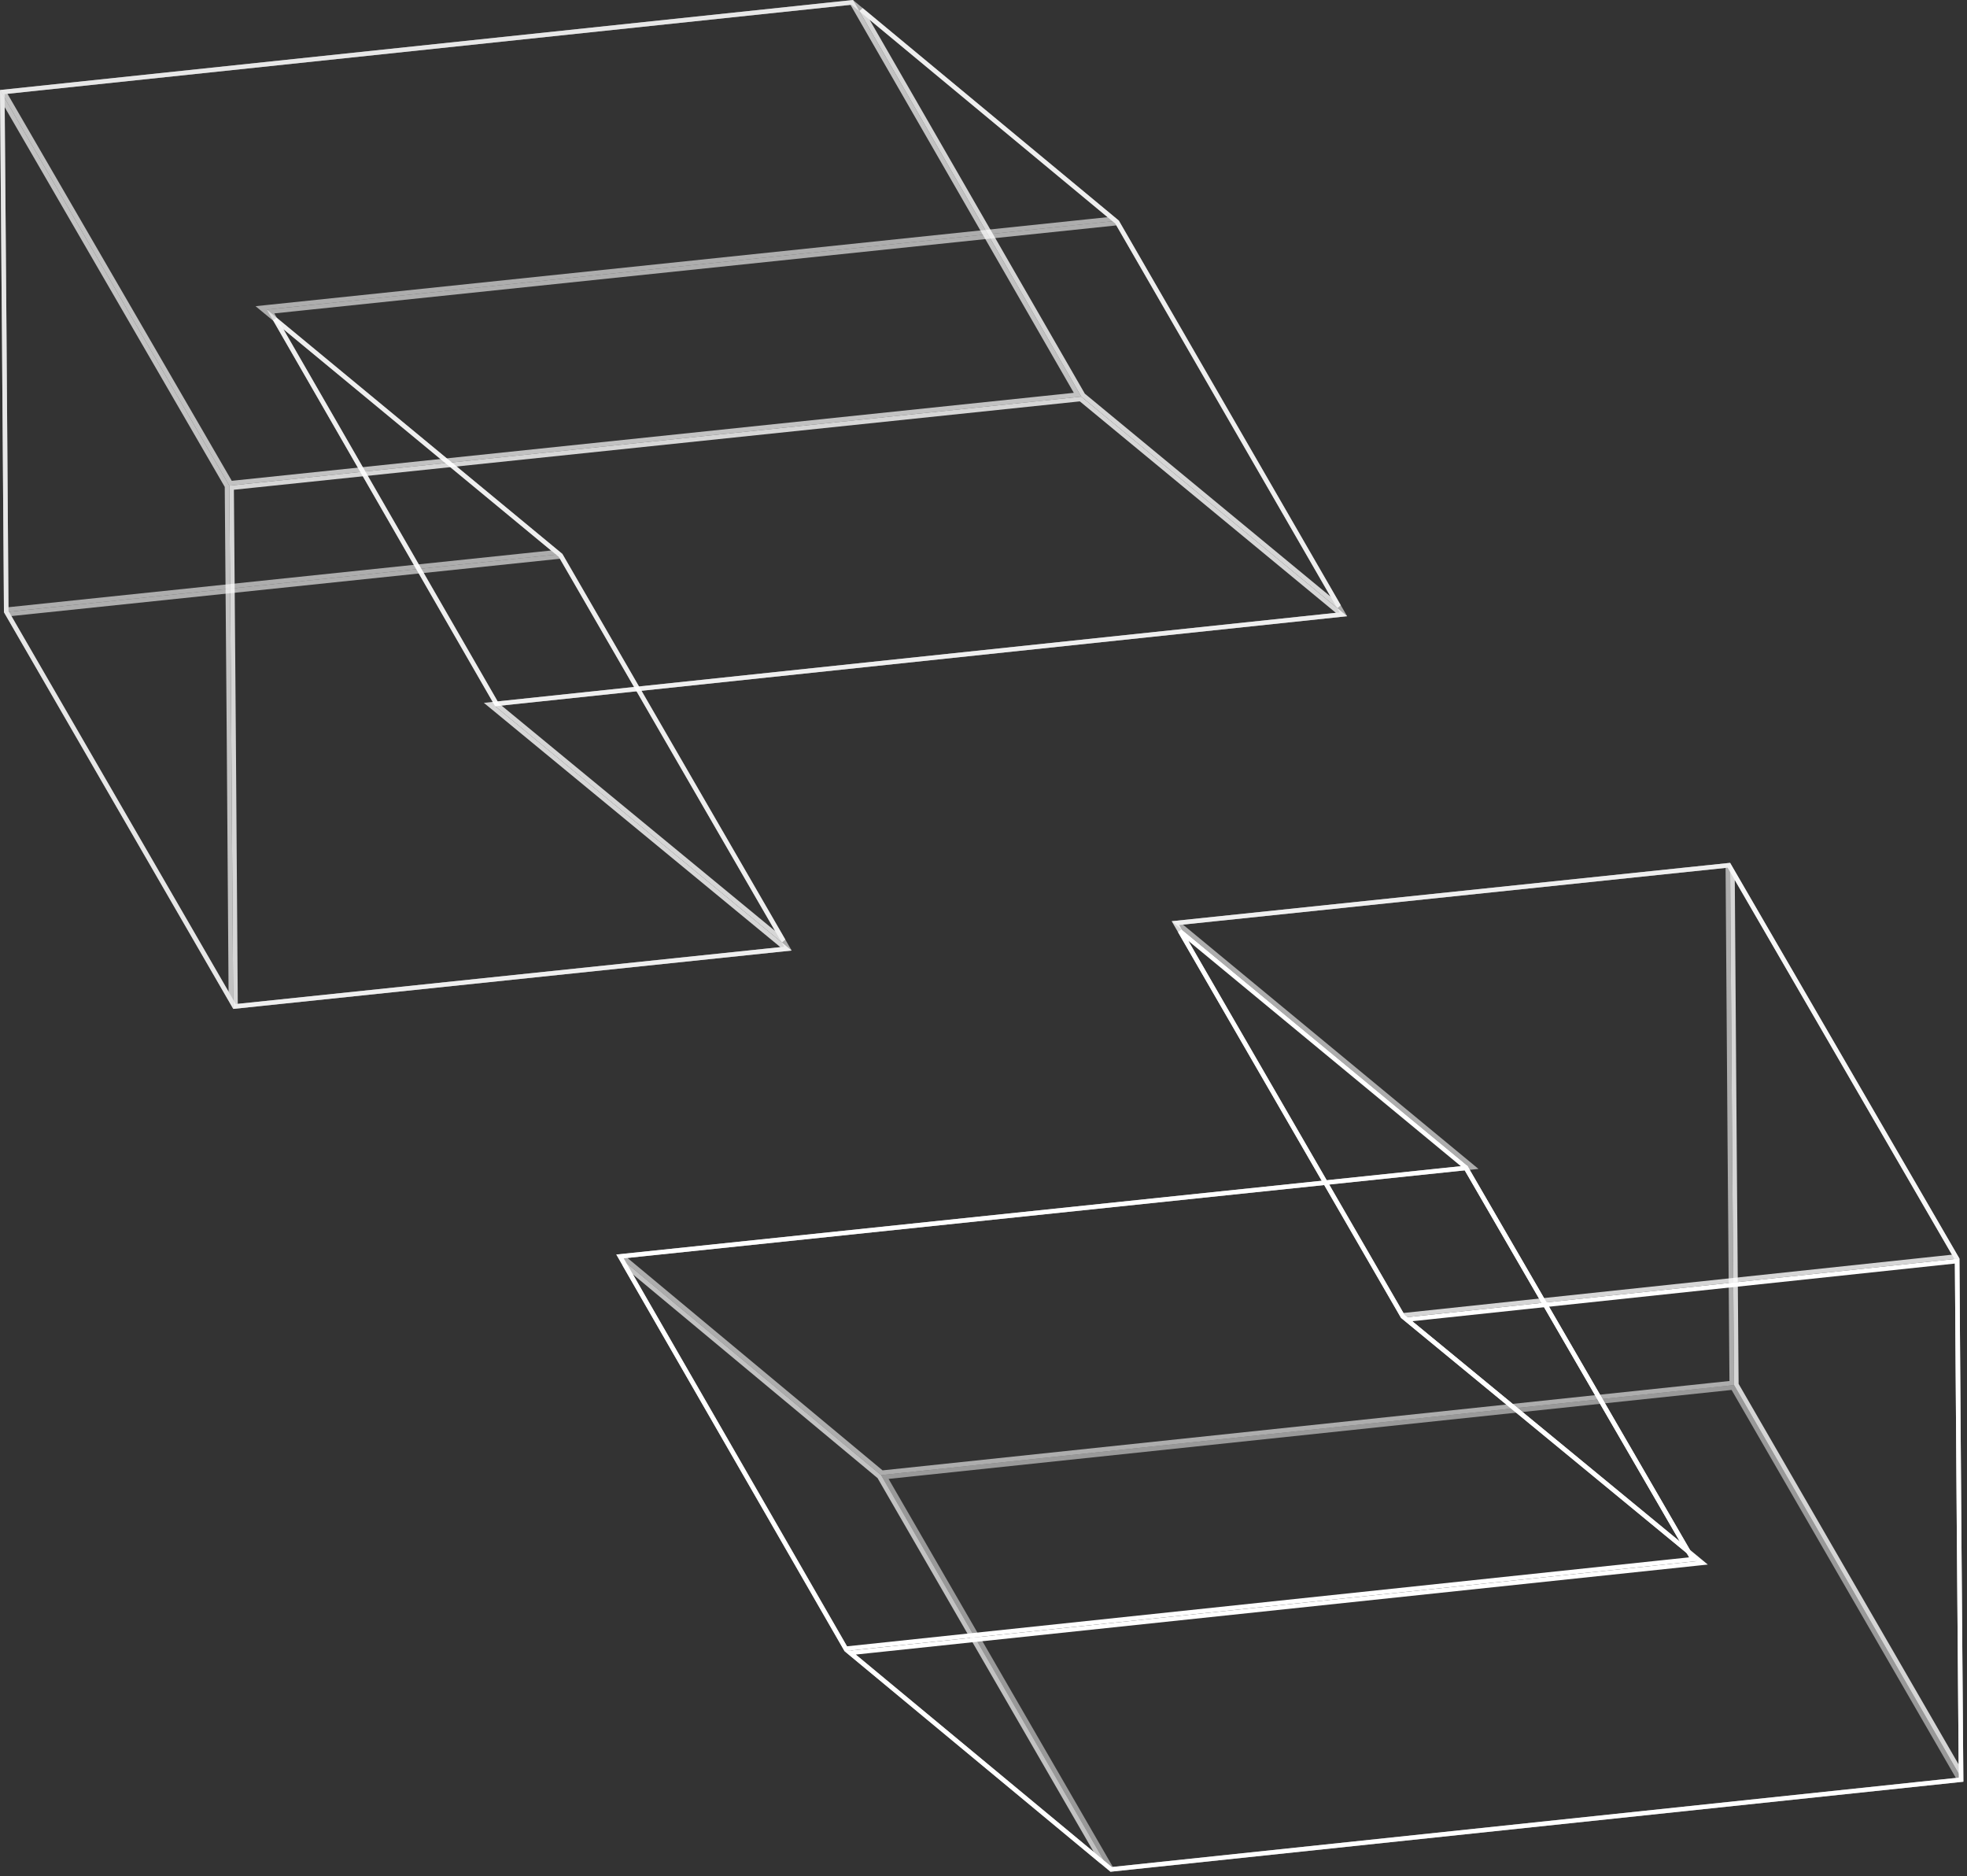 <svg xmlns="http://www.w3.org/2000/svg" width="431" height="411" fill="none" viewBox="0 0 431 411"><rect x="0" y="0" width="431" height="411" fill="#333333" stroke="none"/><path stroke="#fff" d="M236.766 87.416L293.942 134.633L108.447 154.227L107.261 154.353L108.181 155.11L172.229 207.876L51.605 220.48L51.176 160.789L51.176 160.788L50.747 106.85L236.766 87.416Z" opacity=".8"/><path stroke="#fff" d="M237.31 86.569L188.716 2.159L244.763 48.652L293.36 132.855L237.31 86.569Z" opacity=".8"/><path stroke="#fff" d="M59.29 68.245L244.881 48.855L294.361 134.588L108.77 154.193L59.29 68.245Z" opacity=".6"/><path stroke="#fff" d="M108.887 154.397L60.286 69.975L122.838 121.681L171.65 206.104L108.887 154.397Z" opacity=".8"/><path stroke="#fff" d="M1.685 134.556L122.955 121.884L172.65 207.833L51.38 220.504L1.685 134.556Z" opacity=".6"/><path stroke="#fff" d="M50.596 219.147L1.365 134.002L0.933 73.891L0.933 73.891L0.515 21.605L49.744 106.536L50.176 160.795L50.176 160.796L50.596 219.147Z" opacity=".7"/><path stroke="#fff" d="M50.513 105.869L0.819 20.136L186.625 0.532L236.105 86.48L50.513 105.869Z" opacity=".7"/><path stroke="#fff" d="M186.739 0.52L243.918 47.951L58.421 67.33L57.236 67.454L58.154 68.213L121.989 120.979L1.362 133.583L0.933 73.892L0.933 73.891L0.504 20.17L186.739 0.52Z" opacity=".6"/><path stroke="#fff" d="M243.464 409.55L186.283 362.118L371.782 342.522L372.968 342.397L372.048 341.639L308.215 289.088L428.84 276.27L429.269 335.961V335.962L429.699 389.9L243.464 409.55Z"/><path stroke="#fff" d="M429.269 335.961L429.269 335.961L429.687 388.459L380.458 303.316L380.026 249.273L380.026 249.273L379.606 190.917L428.837 275.851L429.269 335.961Z" opacity=".8"/><path stroke="#fff" d="M185.322 361.213L135.842 275.264L321.217 255.875L370.911 341.608L185.322 361.213Z"/><path stroke="#fff" d="M258.558 203.977L321.099 255.673L369.906 339.876L307.364 288.388L258.558 203.977Z"/><path stroke="#fff" d="M307.247 288.185L257.552 202.237L378.822 189.565L428.517 275.299L307.247 288.185Z" opacity=".8"/><path stroke="#fff" d="M193.221 322.653L136.255 275.222L321.539 255.843L322.723 255.719L321.805 254.96L257.971 202.194L378.597 189.589L379.026 249.281V249.282L379.456 303.003L193.221 322.653Z" opacity=".6"/><path stroke="#fff" d="M136.852 277.02L192.675 323.499L241.475 407.9L185.439 361.417L136.852 277.02Z" opacity=".7"/><path stroke="#fff" d="M193.882 323.588L379.689 303.983L429.384 389.933L243.577 409.538L193.882 323.588Z" opacity=".5"/></svg>